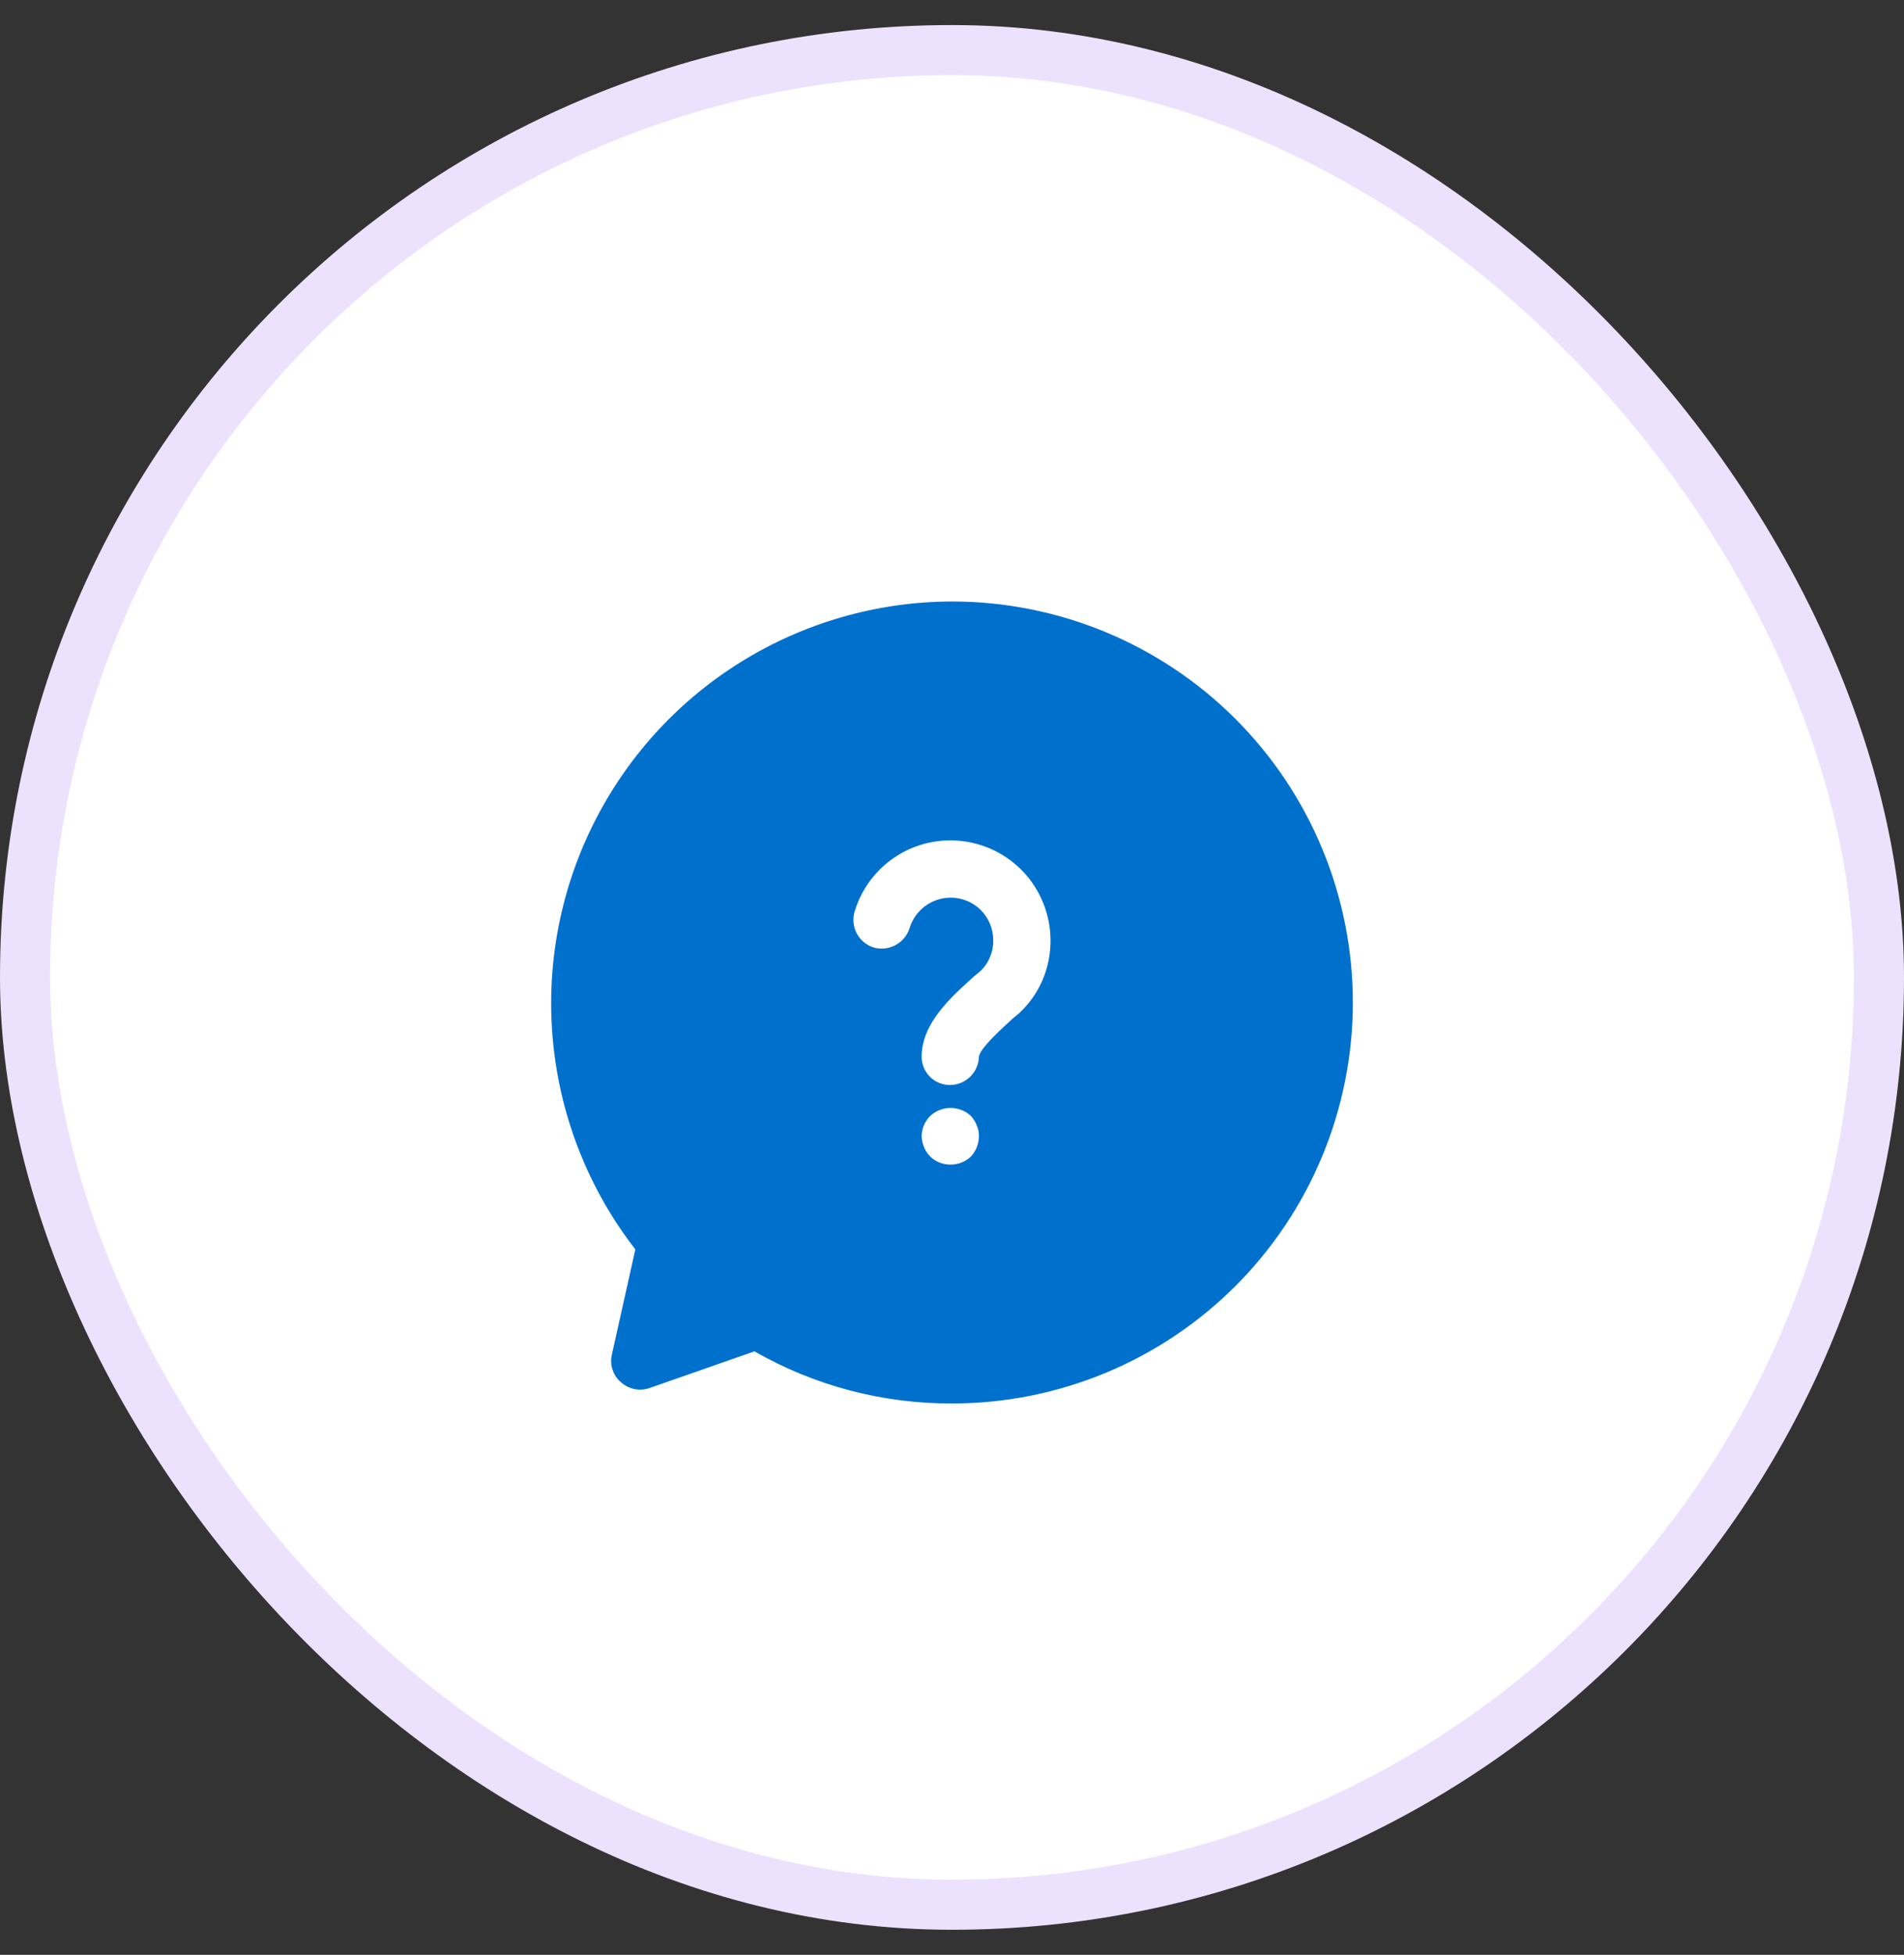 <svg width="38" height="39" viewBox="0 0 38 39" fill="none" xmlns="http://www.w3.org/2000/svg">
<rect x="0" y="0" width="38" height="39" fill="#333333" stroke="none"/>
<rect x="0.5" y="1" width="37" height="37" rx="18.5" fill="white" stroke="#EDE2FD"/>
<path d="M19 12C17.502 12.003 16.035 12.426 14.765 13.22C13.495 14.014 12.473 15.149 11.815 16.495C11.157 17.84 10.889 19.344 11.042 20.834C11.195 22.324 11.762 23.742 12.68 24.926L12.211 27.029C12.188 27.128 12.194 27.232 12.226 27.329C12.258 27.425 12.316 27.511 12.394 27.577C12.47 27.646 12.564 27.692 12.664 27.713C12.765 27.733 12.869 27.725 12.966 27.691L15.057 26.96C16.257 27.647 17.617 28.005 19 28C21.122 28 23.157 27.157 24.657 25.657C26.157 24.157 27 22.122 27 20C27 17.878 26.157 15.843 24.657 14.343C23.157 12.843 21.122 12 19 12ZM19.377 23.074C19.269 23.176 19.126 23.233 18.977 23.234C18.824 23.237 18.676 23.18 18.566 23.074C18.459 22.964 18.398 22.817 18.394 22.663C18.398 22.512 18.459 22.369 18.566 22.263C18.676 22.161 18.821 22.104 18.971 22.104C19.122 22.104 19.267 22.161 19.377 22.263C19.426 22.317 19.464 22.378 19.491 22.446C19.523 22.514 19.538 22.588 19.537 22.663C19.538 22.815 19.481 22.962 19.377 23.074ZM20.349 20.206L20.2 20.331C20.029 20.491 19.549 20.914 19.537 21.086C19.532 21.235 19.47 21.376 19.364 21.48C19.257 21.585 19.115 21.644 18.966 21.646H18.954C18.806 21.645 18.663 21.586 18.559 21.481C18.454 21.376 18.395 21.234 18.394 21.086C18.394 20.411 18.977 19.897 19.446 19.474L19.583 19.36C19.661 19.28 19.723 19.186 19.764 19.081C19.806 18.977 19.826 18.866 19.823 18.754C19.823 18.642 19.8 18.531 19.757 18.428C19.714 18.325 19.651 18.231 19.571 18.152C19.491 18.074 19.397 18.012 19.293 17.97C19.189 17.928 19.078 17.907 18.966 17.909C18.784 17.91 18.607 17.97 18.461 18.079C18.315 18.188 18.208 18.34 18.154 18.514C18.109 18.66 18.008 18.783 17.873 18.855C17.739 18.928 17.581 18.945 17.434 18.903C17.289 18.857 17.169 18.755 17.098 18.62C17.027 18.485 17.013 18.328 17.057 18.183C17.196 17.725 17.494 17.333 17.898 17.076C18.302 16.82 18.784 16.718 19.257 16.787C19.73 16.856 20.163 17.092 20.477 17.453C20.79 17.815 20.964 18.276 20.966 18.754C20.969 19.026 20.916 19.295 20.81 19.545C20.704 19.795 20.547 20.02 20.349 20.206Z" fill="#0070CD"/>
</svg>
